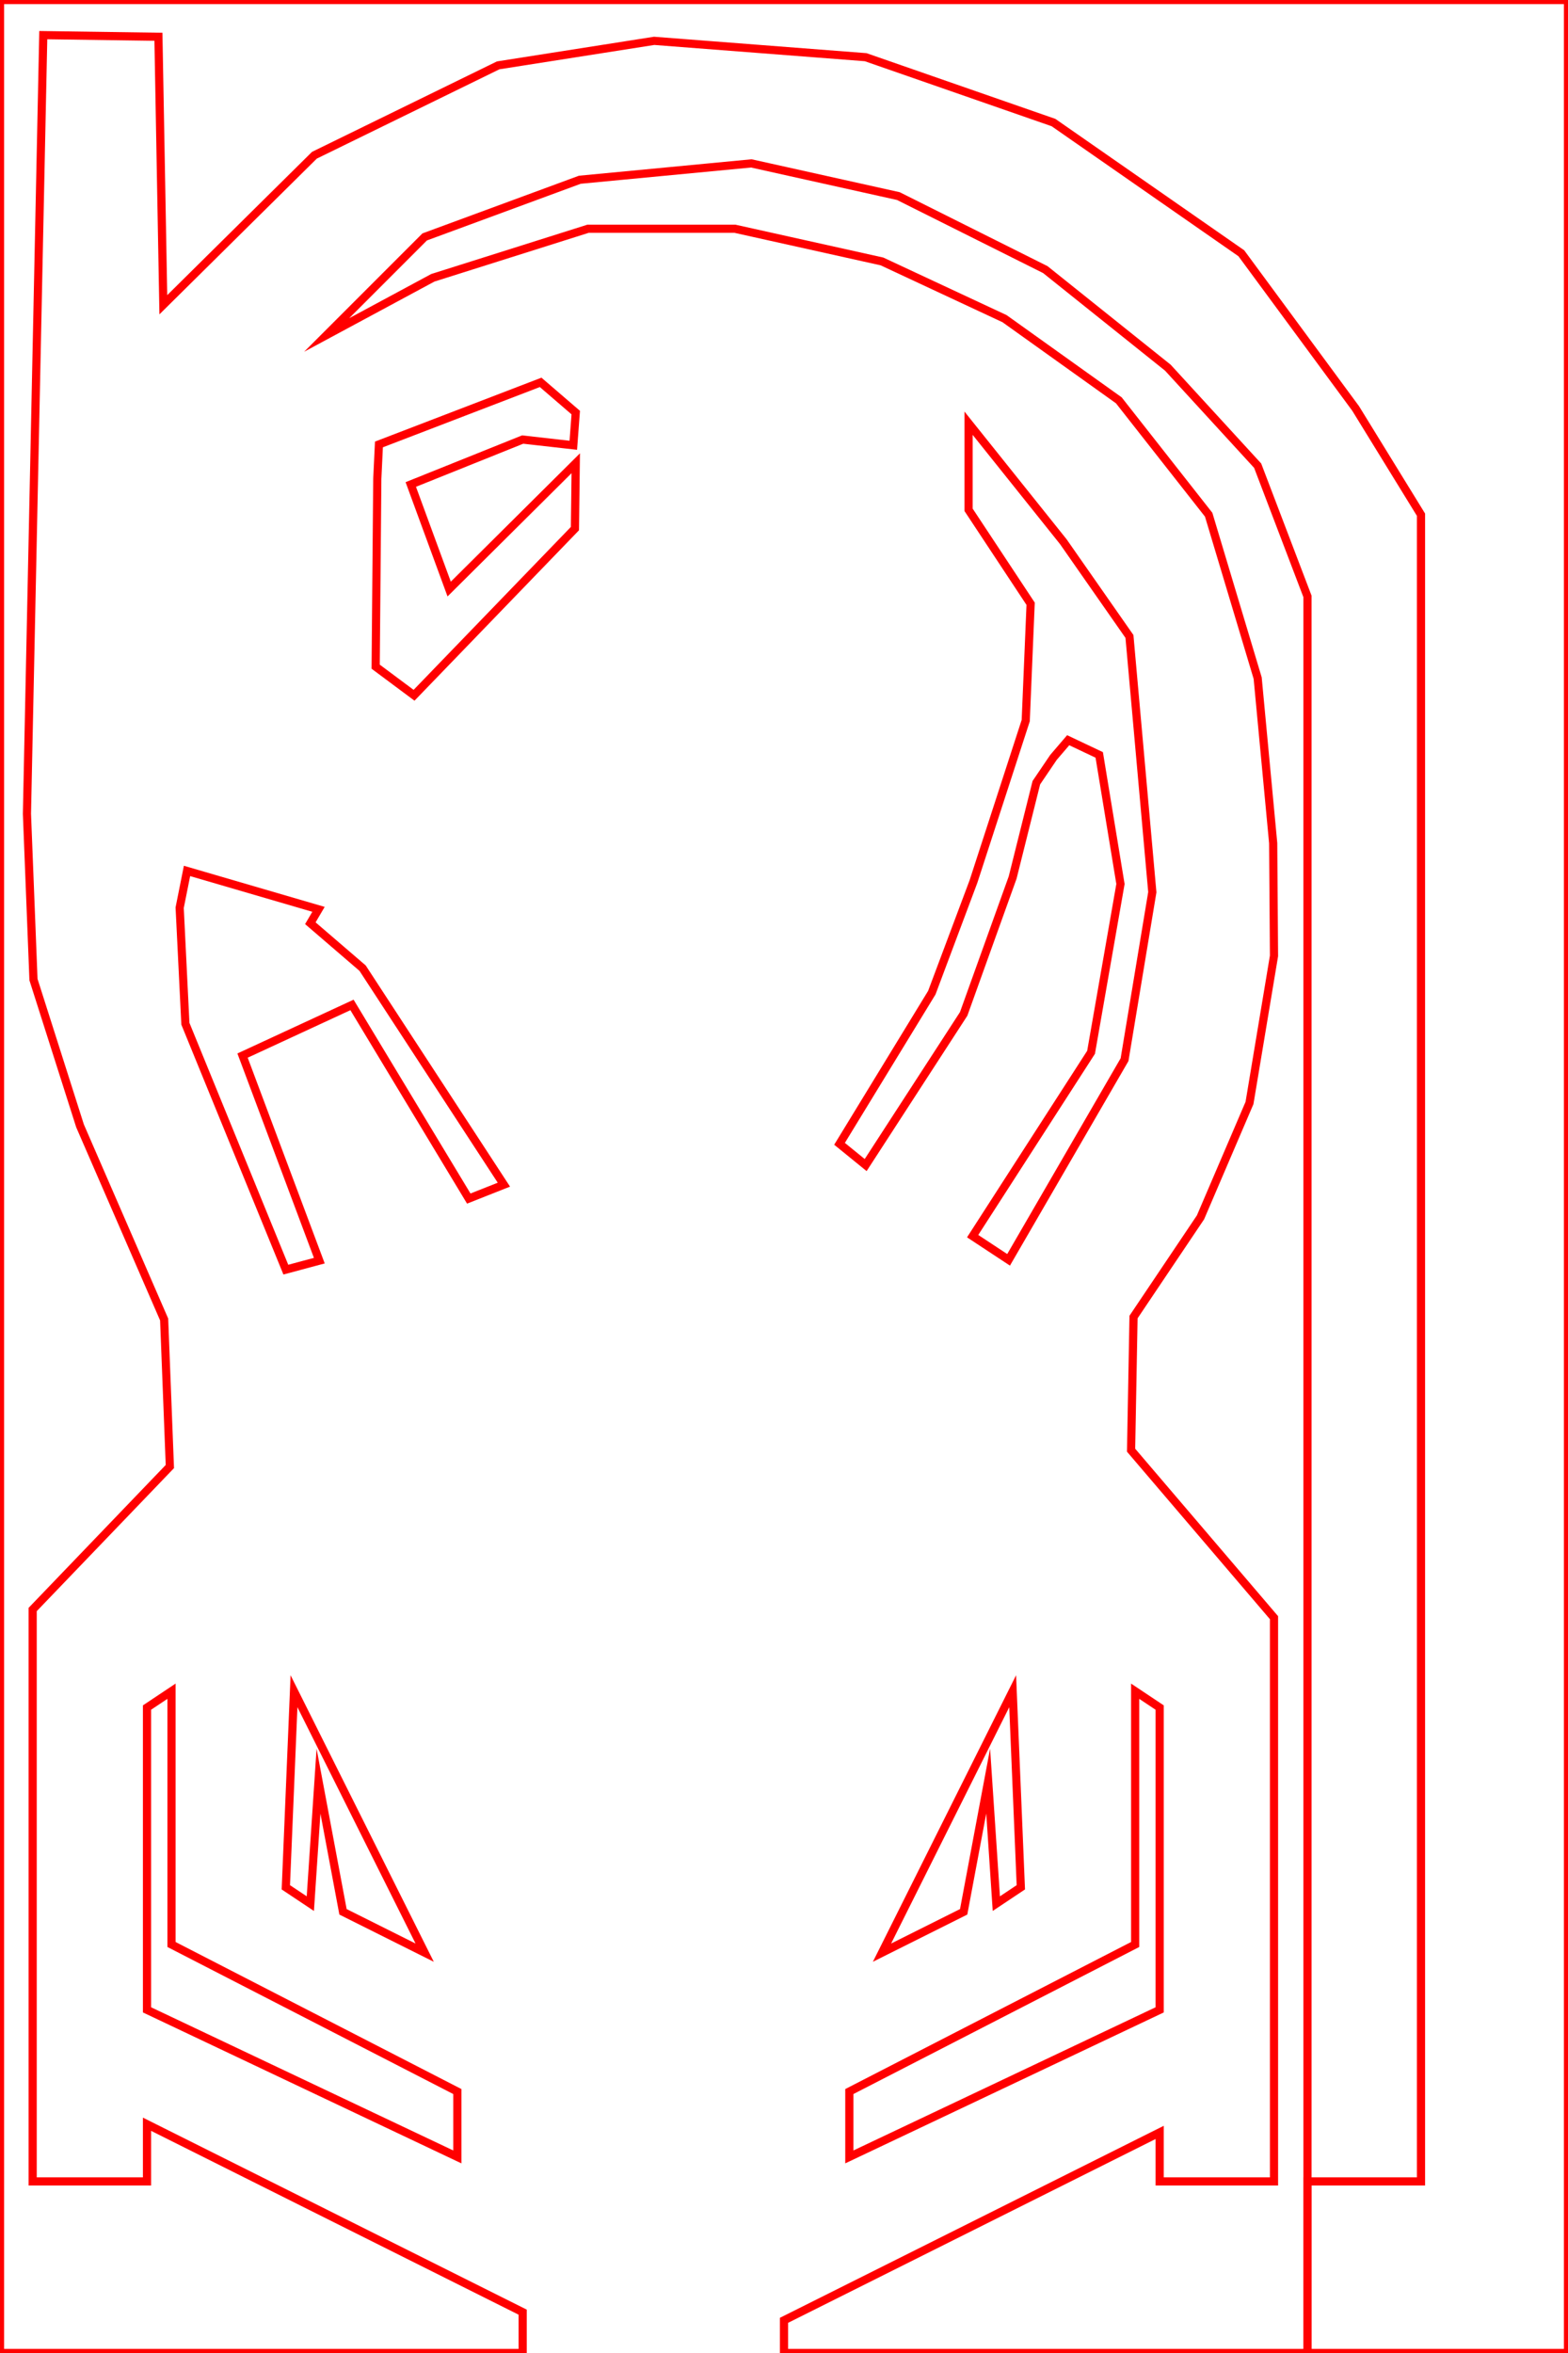 <svg version="1.2" xmlns="http://www.w3.org/2000/svg" viewBox="0 0 192 288" width="192" height="288">
	<title>board</title>
	<style>
		.s0 { fill: none;stroke: #ff0000;stroke-miterlimit:100 } 
	</style>
	<g id="svg">
		<path id="return l" fill-rule="evenodd" class="s0" d="m18 209v37l38 18v-8l-35-18v-31z"/>
		<path id="return r" fill-rule="evenodd" class="s0" d="m142 209v37l-38 18v-8l35-18v-31z"/>
		<path id="frame 2" fill-rule="evenodd" class="s0" d="m96 288v-4l46-23v6h14v-69l-17.5-20.5 0.3-16.3 8.2-12.2 6-14 3-18-0.1-13.8-1.9-20.2-6-20-11-14-14-10-15-7-18-4h-18l-19 6-13 7 12-12 19-7 21-2 18 4 18 9 15 12 11 12 6.1 16v215z"/>
		<path id="frame 1" fill-rule="evenodd" class="s0" d="m64 288h-64v-288h192v288h-31.9v-21h13.9v-204l-8-13-14-19-23-16-23-8-25.9-2-19.1 3-22.5 11-18.5 18.3-0.6-32.8-14.1-0.2-2 95.3 0.8 20.3 5.7 17.9 10.3 23.7 0.7 18-16.8 17.5v70h14v-7l46 23z"/>
		<path id="away ramp" fill-rule="evenodd" class="s0" d="m35 155.4l-12.3-30.1-0.7-14.2 0.9-4.5 16.1 4.7-1 1.7 6.4 5.5 17.3 26.5-4.3 1.7-14.3-23.7-13.4 6.2 9.4 25.1z"/>
		<path id="hyperspace" fill-rule="evenodd" class="s0" d="m130.2 66.3l8.1 11.6 2.8 31.3-3.4 20.5-14.2 24.5-4.4-2.9 14.5-22.5 3.6-20.6-2.6-15.8-3.8-1.8-1.8 2.1-2.1 3.1-2.9 11.6-6 16.7-12 18.5-3.2-2.6 11.3-18.5 5.1-13.6 6.4-19.7 0.6-14.3-7.6-11.5v-10.6z"/>
		<path id="top island" class="s0" d="m50.7 85.1l19.7-20.4 0.1-8-15.5 15.4-4.7-12.8 13.7-5.5 6.2 0.7 0.3-4-4.3-3.7-19.8 7.6-0.2 4.2-0.2 23z"/>
		<path id="Shape 1" class="s0" d="m52 239l-16-32-1 24 3 2 1-15 3 16z"/>
		<path id="Shape 1 copy" class="s0" d="m108 239l16-32 1 24-3 2-1-15-3 16z"/>
	</g>
</svg>